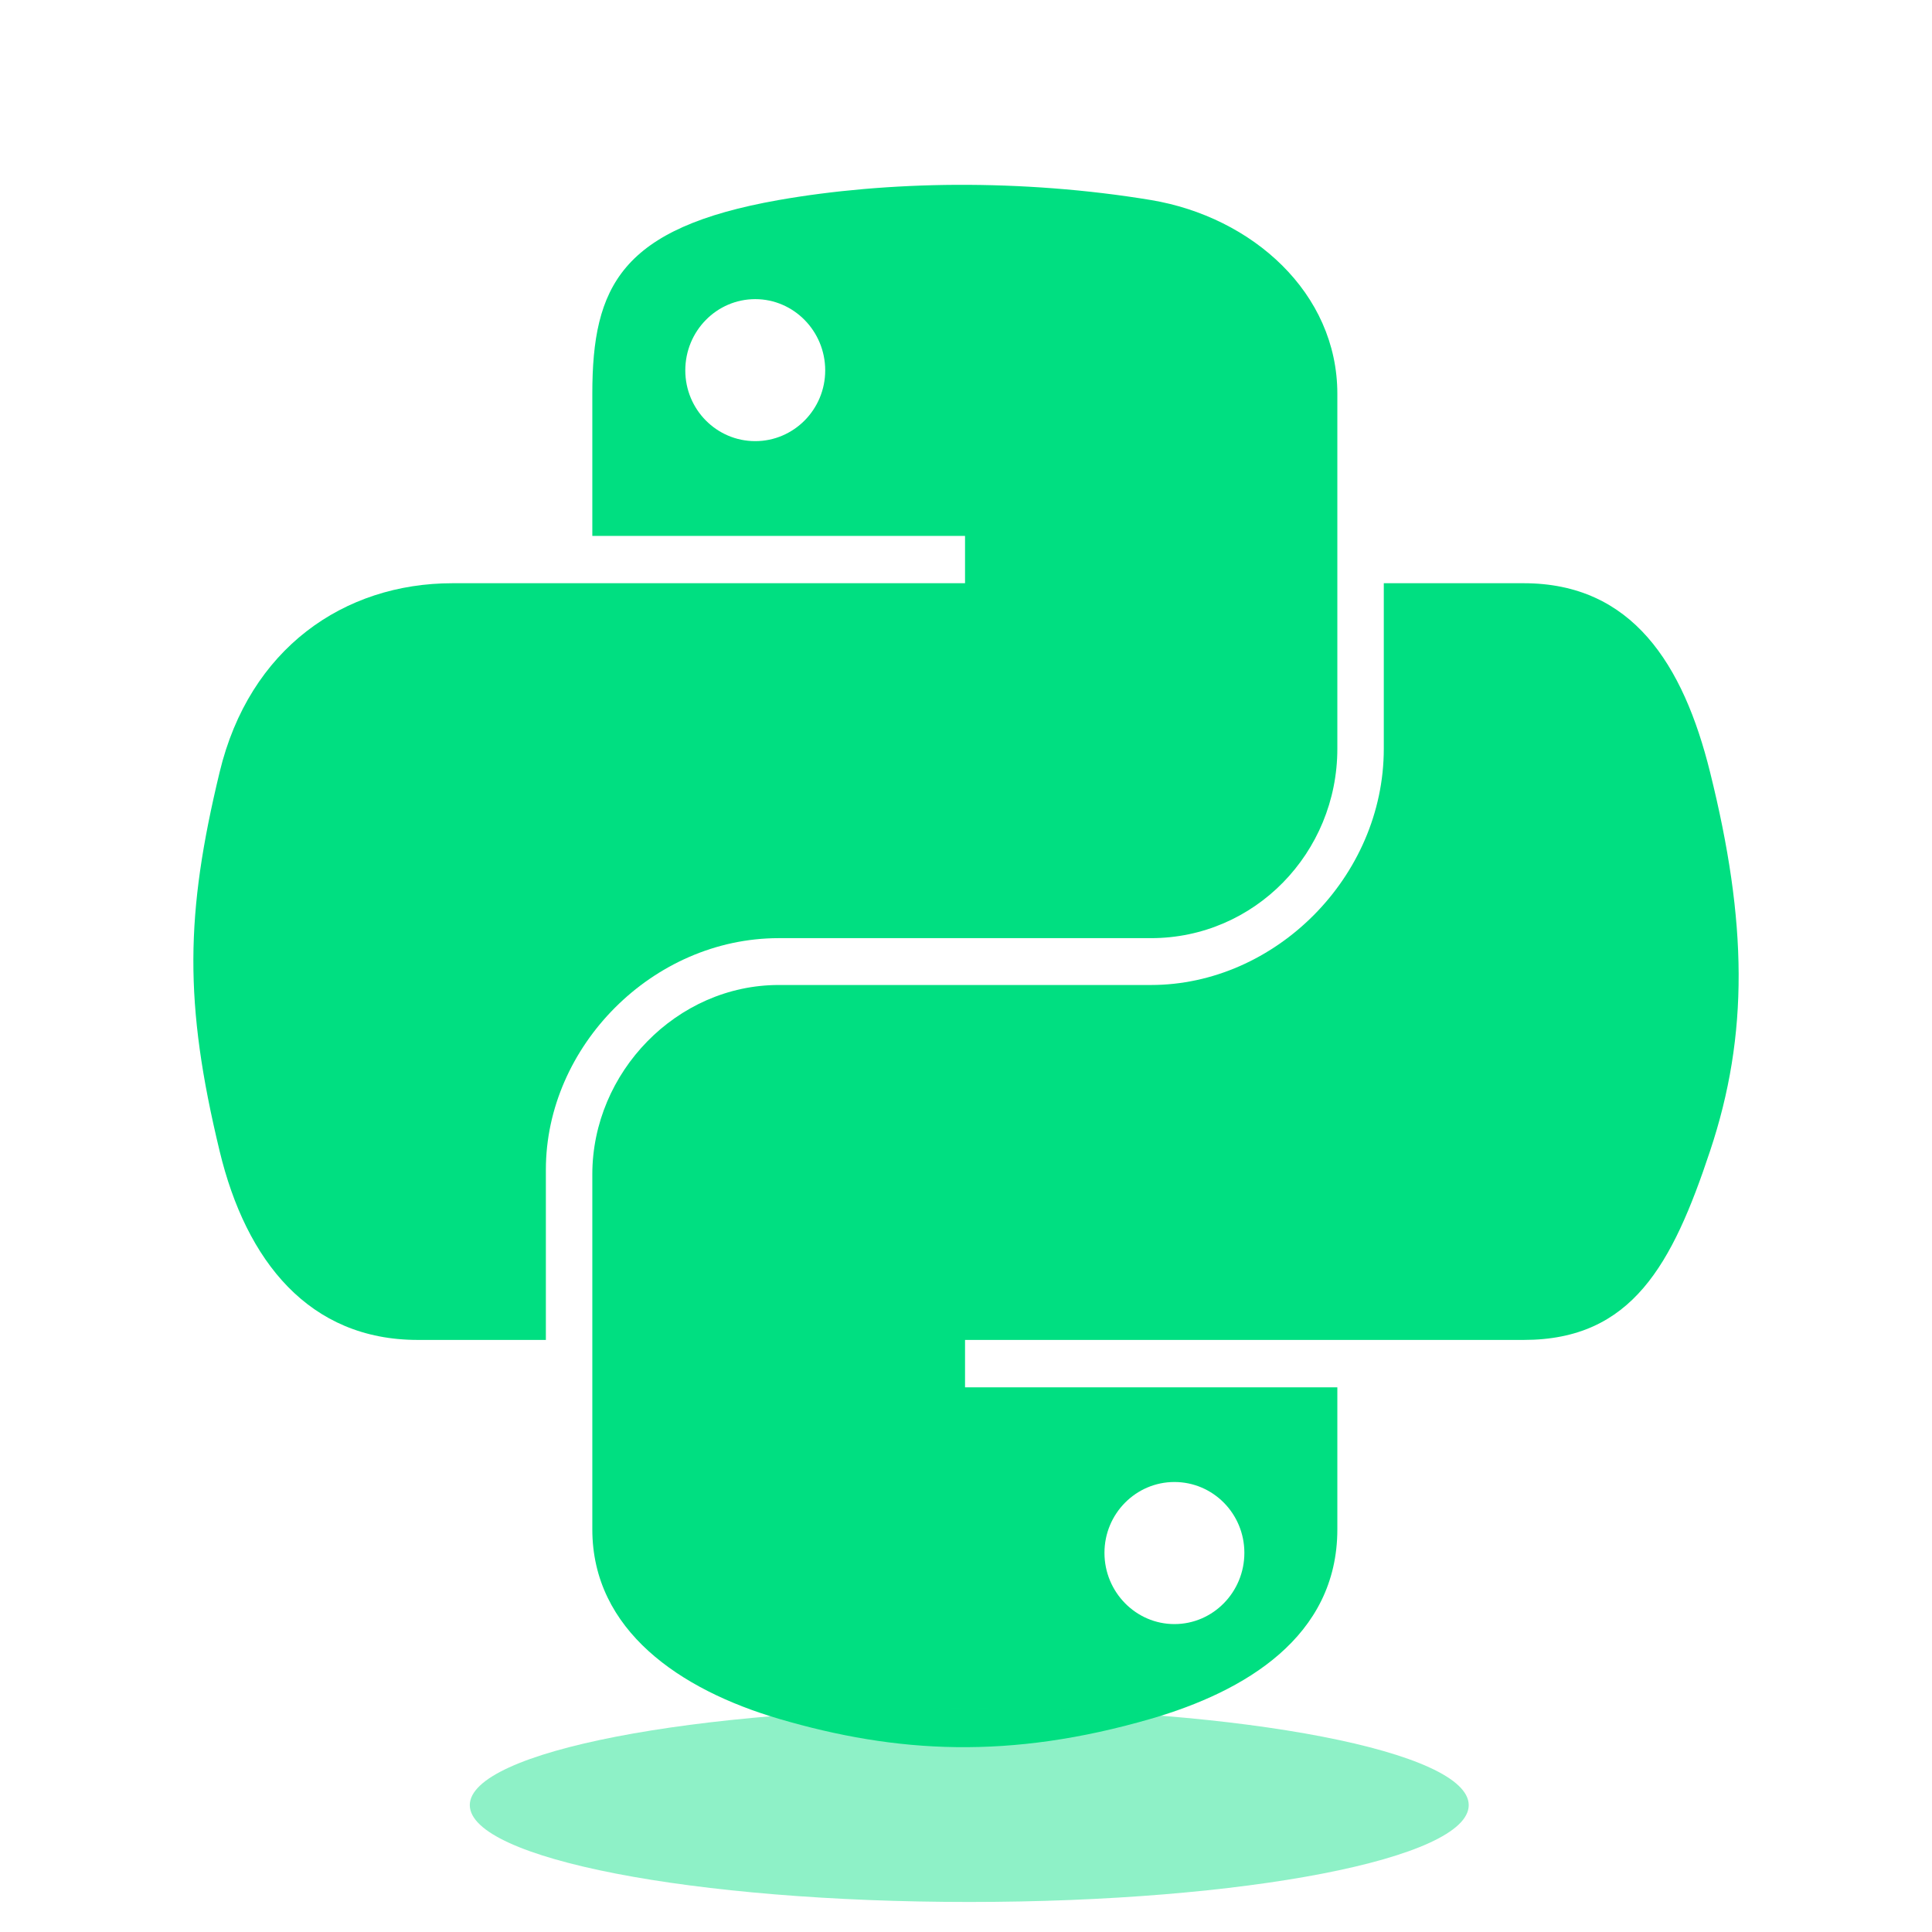 <svg width="24" height="24" viewBox="0 0 24 24" fill="none" xmlns="http://www.w3.org/2000/svg">
<path d="M11.886 2.296C11.094 2.3 10.339 2.368 9.673 2.485C7.714 2.831 7.358 3.556 7.358 4.892V6.657H11.988V7.245H5.621C4.275 7.245 3.097 8.054 2.728 9.593C2.303 11.356 2.284 12.457 2.728 14.298C3.057 15.669 3.843 16.645 5.189 16.645H6.781V14.53C6.781 13.002 8.103 11.654 9.674 11.654H14.298C15.586 11.654 16.613 10.594 16.613 9.301V4.892C16.613 3.637 15.555 2.695 14.298 2.485C13.502 2.353 12.677 2.293 11.886 2.296ZM9.382 3.716C9.86 3.716 10.251 4.113 10.251 4.601C10.251 5.087 9.86 5.48 9.382 5.48C8.902 5.48 8.513 5.087 8.513 4.601C8.513 4.113 8.902 3.716 9.382 3.716Z" fill="#00DF81"/>
<path d="M17.19 7.245V9.301C17.19 10.895 15.839 12.236 14.298 12.236H9.673C8.407 12.236 7.358 13.321 7.358 14.589V18.998C7.358 20.253 8.449 20.991 9.673 21.351C11.139 21.782 12.544 21.86 14.298 21.351C15.463 21.013 16.613 20.334 16.613 18.998V17.234H11.988V16.645H18.928C20.274 16.645 20.775 15.707 21.243 14.298C21.727 12.848 21.706 11.453 21.243 9.592C20.911 8.253 20.276 7.245 18.928 7.245H17.19V7.245ZM14.589 18.41C15.069 18.41 15.458 18.803 15.458 19.29C15.458 19.778 15.069 20.175 14.589 20.175C14.111 20.175 13.72 19.778 13.72 19.29C13.72 18.803 14.111 18.41 14.589 18.41Z" fill="#00DF81"/>
<path opacity="0.444" d="M18.245 22.424C18.245 23.089 15.467 23.627 12.041 23.627C8.614 23.627 5.836 23.089 5.836 22.424C5.836 21.76 8.614 21.221 12.041 21.221C15.467 21.221 18.245 21.76 18.245 22.424Z" fill="#00DF81"/>
</svg>

